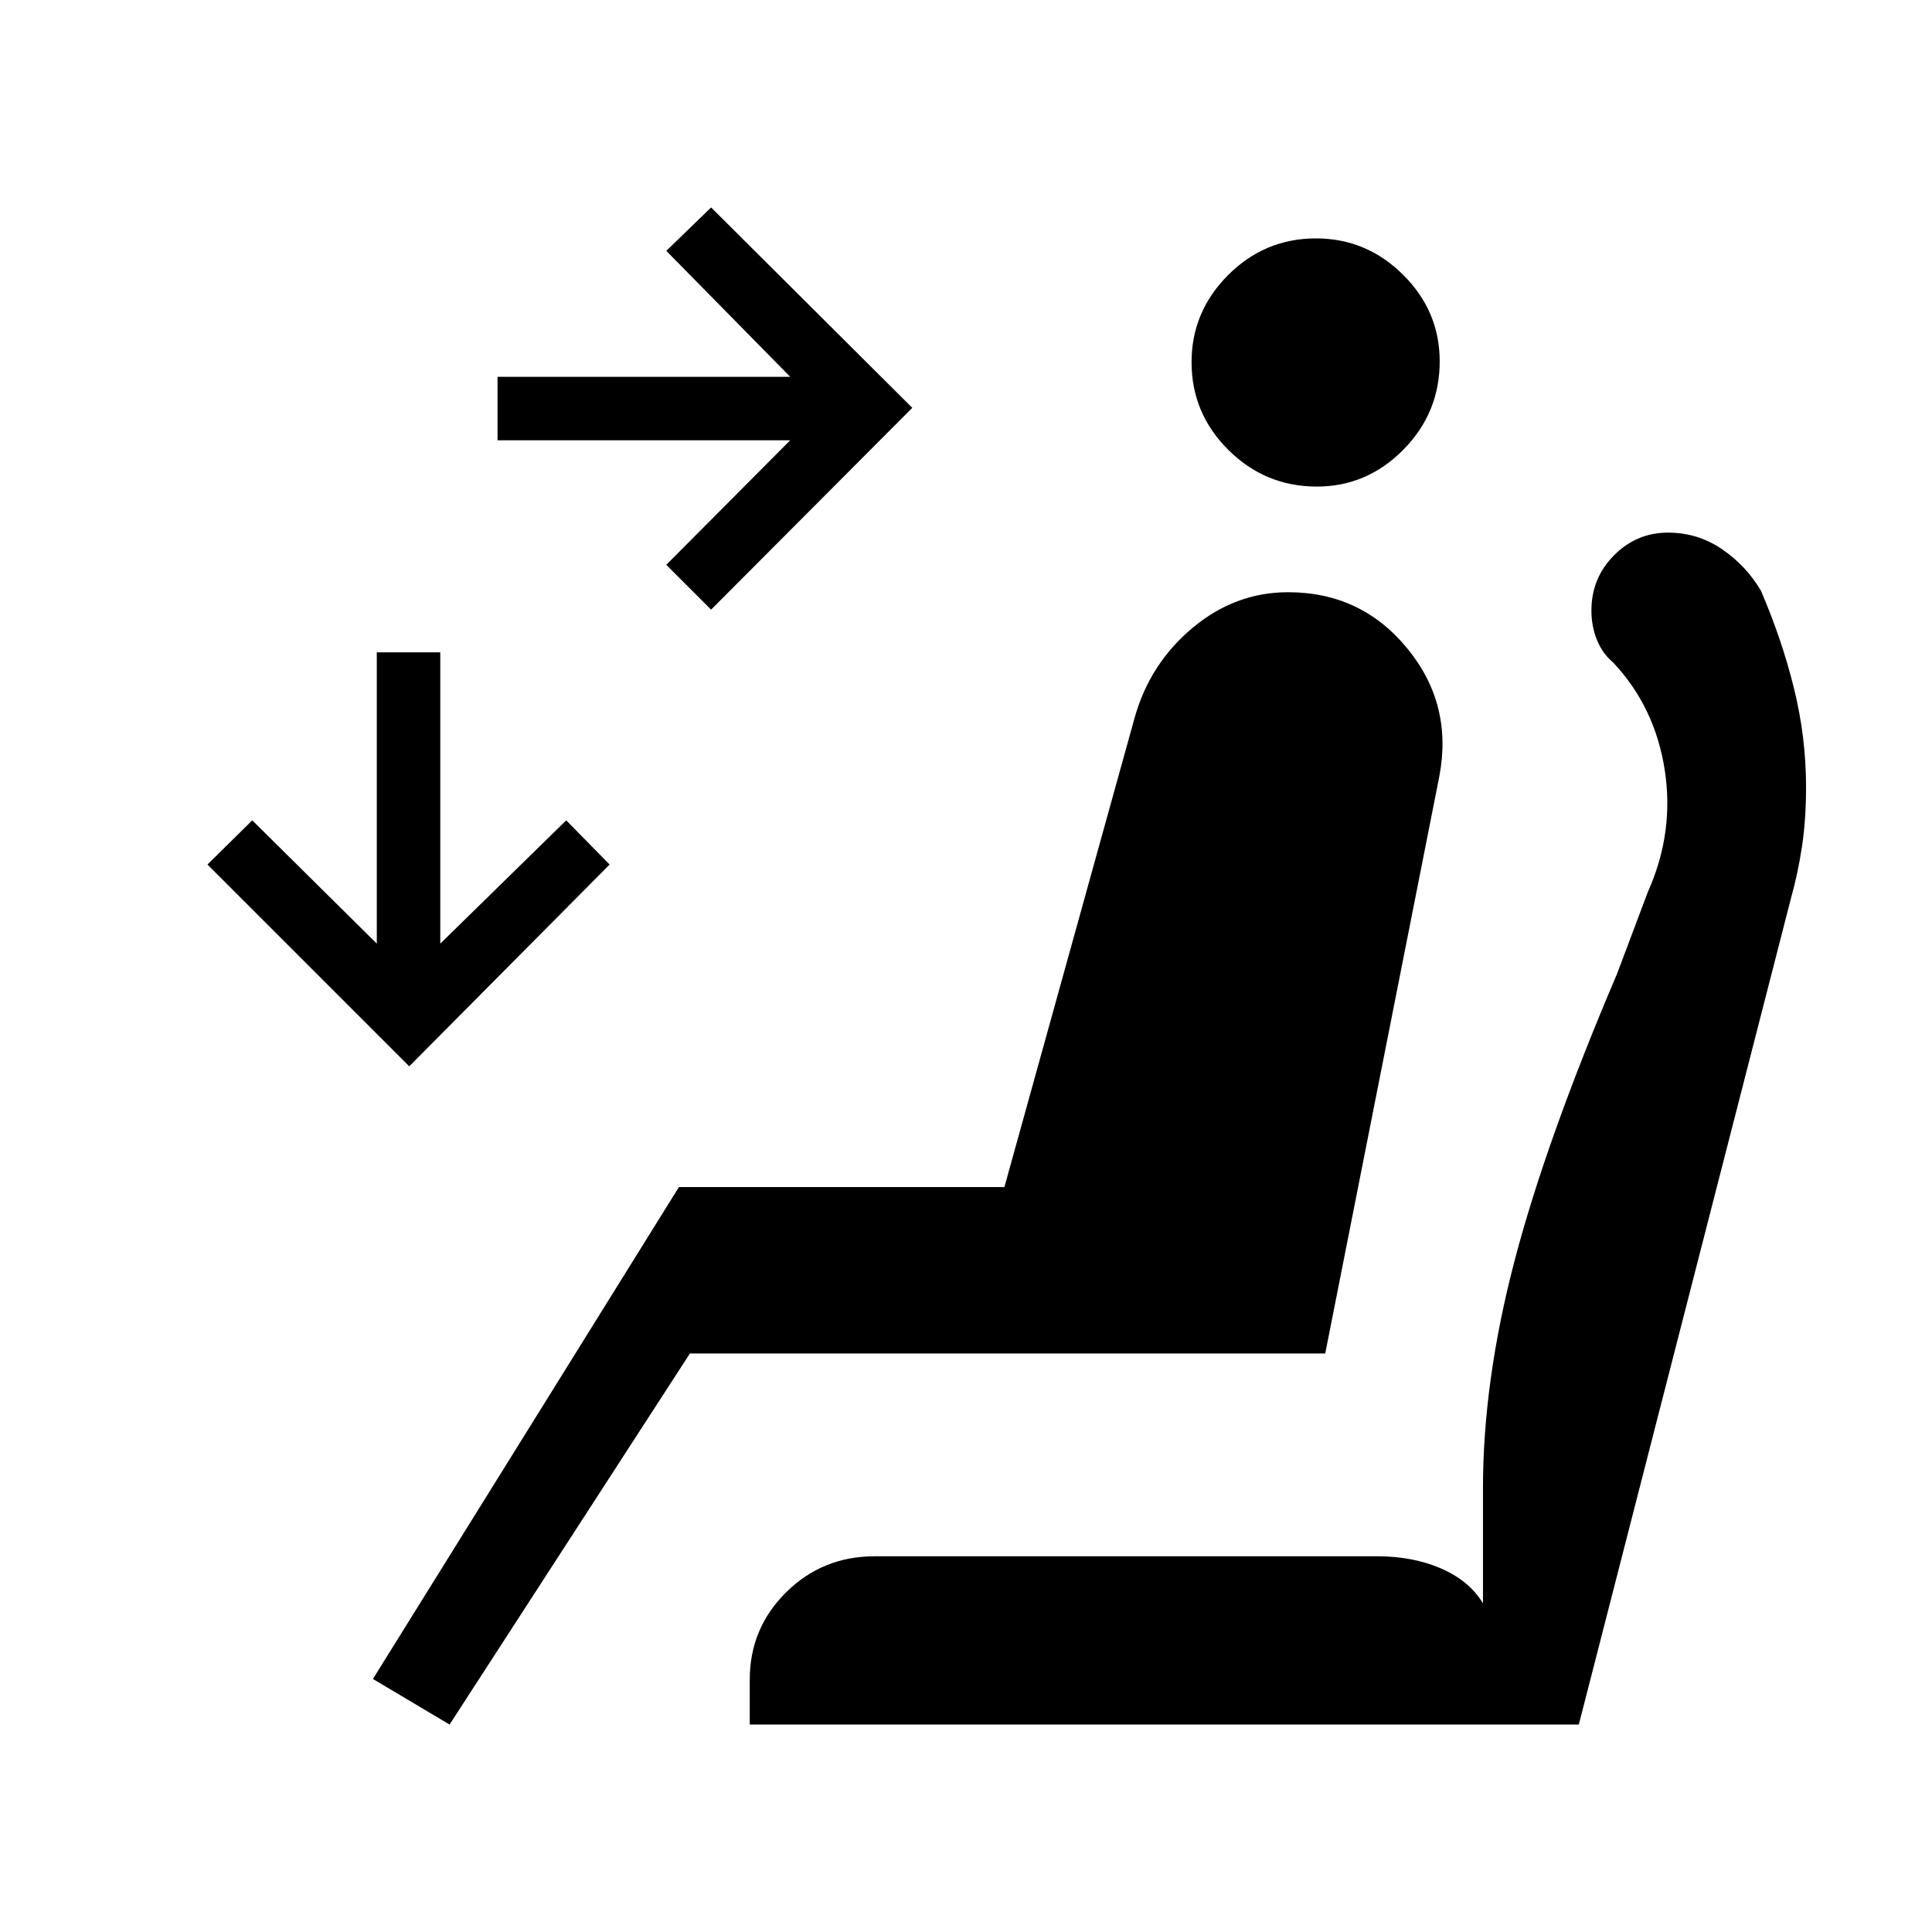 <svg xmlns="http://www.w3.org/2000/svg" height="48" viewBox="0 -960 960 960" width="48"><path d="m353.35-657.08-22.27-22.27 61.57-61.88H247.23v-31.54h145.42l-61.57-62.58 22.27-21.57 99.96 99.57-99.96 100.27Zm-150 226.93L103.08-530.42l22.27-21.96 61.88 61.27v-144.74h31.54v144.74l62.58-61.27 21.57 21.96-99.57 100.27Zm450.96-288.08q-25.61 0-43.92-18.18-18.31-18.18-18.31-43.65 0-25.09 18.18-43.28 18.18-18.2 43.65-18.2 25.09 0 43.28 18.07t18.19 43.01q0 25.6-18.07 43.92-18.07 18.31-43 18.31ZM223.39-103.08l-38.08-22.65 152.04-244.42h161.73l64.69-233.12q7.54-26.96 28.76-44.71 21.21-17.75 47.52-17.75 36.26 0 59.12 27.8 22.87 27.8 16.02 63.7L658.5-287.46H342.81L223.39-103.08Zm149.15 0v-22.27q0-25.56 18.09-43.45 18.1-17.89 43.95-17.89h249.69q17.96 0 31.92 6.11 13.96 6.12 20.69 17.27v-57.19q0-53.1 15.68-112.97 15.67-59.88 50.97-142.72l15.18-40.35q13.33-29.68 8.48-60.9-4.86-31.23-25.54-53.29-5.34-4.42-8.11-11.21-2.77-6.79-2.77-14.68 0-16.15 11.23-27.44 11.23-11.28 26.8-11.28 14.85 0 26.93 8.28 12.07 8.28 19.28 20.61 10.37 24.07 16.39 48.39 6.02 24.32 6.02 49.14 0 16.19-2.04 29.69-2.04 13.49-5.44 25.51L784.5-103.08H372.54Z"/></svg>